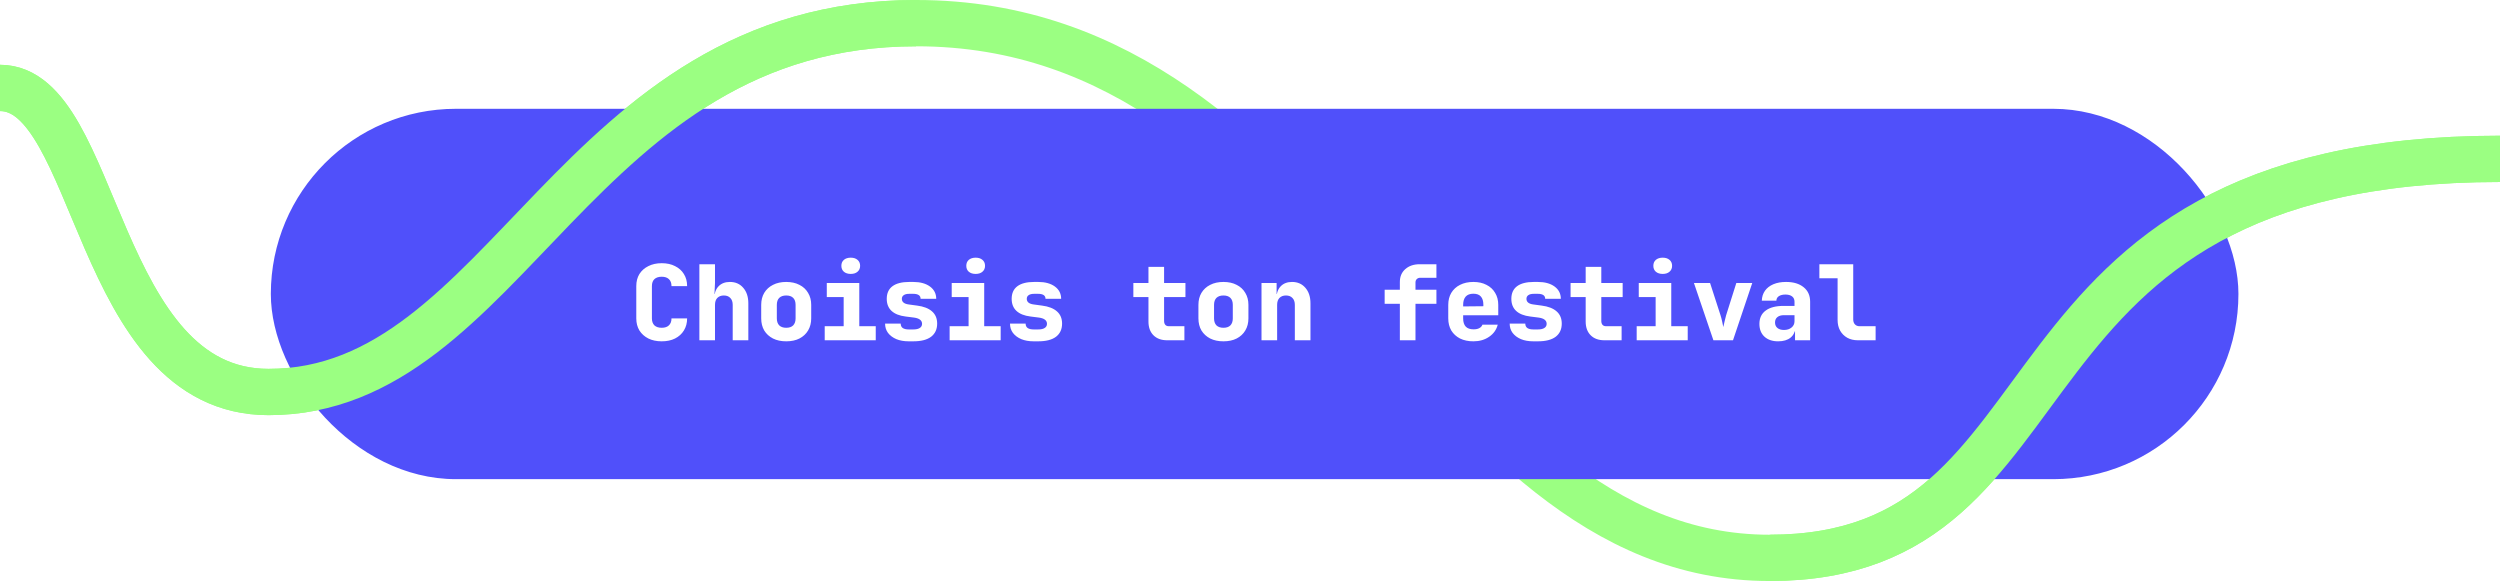 <svg width="1080" height="251" viewBox="0 0 1080 251" fill="none" xmlns="http://www.w3.org/2000/svg">
<path d="M0 37.988C42.583 37.988 41.045 169.345 116.009 169.345C219.536 169.345 248.129 10 395.802 10C574.157 10 616.374 241 764.494 241C903.802 241 852.448 68.627 1080 68.627" stroke="#9BFF82" stroke-width="20"/>
<g filter="url(#filter0_d_301_239)">
<rect x="115" y="43" width="850" height="160" rx="80" fill="#5050FA"/>
<path d="M283.856 143.45C281.666 143.45 279.746 143.045 278.096 142.235C276.446 141.395 275.156 140.24 274.226 138.77C273.326 137.27 272.876 135.53 272.876 133.55V119.6C272.876 117.59 273.326 115.85 274.226 114.38C275.156 112.91 276.446 111.77 278.096 110.96C279.746 110.12 281.666 109.7 283.856 109.7C286.076 109.7 287.996 110.12 289.616 110.96C291.266 111.77 292.541 112.91 293.441 114.38C294.371 115.85 294.836 117.59 294.836 119.6H288.086C288.086 118.28 287.711 117.275 286.961 116.585C286.241 115.895 285.206 115.55 283.856 115.55C282.506 115.55 281.456 115.895 280.706 116.585C279.986 117.275 279.626 118.28 279.626 119.6V133.55C279.626 134.84 279.986 135.845 280.706 136.565C281.456 137.255 282.506 137.6 283.856 137.6C285.206 137.6 286.241 137.255 286.961 136.565C287.711 135.845 288.086 134.84 288.086 133.55H294.836C294.836 135.53 294.371 137.27 293.441 138.77C292.541 140.24 291.266 141.395 289.616 142.235C287.996 143.045 286.076 143.45 283.856 143.45ZM300.128 143V110.15H306.878V118.25L306.653 122.975H308.633L306.653 124.55C306.653 122.51 307.253 120.875 308.453 119.645C309.653 118.415 311.273 117.8 313.313 117.8C315.713 117.8 317.633 118.64 319.073 120.32C320.543 122 321.278 124.235 321.278 127.025V143H314.528V127.7C314.528 126.41 314.183 125.42 313.493 124.73C312.833 124.01 311.903 123.65 310.703 123.65C309.503 123.65 308.558 124.01 307.868 124.73C307.208 125.42 306.878 126.41 306.878 127.7V143H300.128ZM337.641 143.45C335.451 143.45 333.546 143.045 331.926 142.235C330.306 141.395 329.046 140.24 328.146 138.77C327.276 137.27 326.841 135.53 326.841 133.55V127.7C326.841 125.72 327.276 123.995 328.146 122.525C329.046 121.025 330.306 119.87 331.926 119.06C333.546 118.22 335.451 117.8 337.641 117.8C339.861 117.8 341.766 118.22 343.356 119.06C344.976 119.87 346.221 121.025 347.091 122.525C347.991 123.995 348.441 125.72 348.441 127.7V133.55C348.441 135.53 347.991 137.27 347.091 138.77C346.221 140.24 344.976 141.395 343.356 142.235C341.766 143.045 339.861 143.45 337.641 143.45ZM337.641 137.6C338.961 137.6 339.966 137.255 340.656 136.565C341.346 135.845 341.691 134.84 341.691 133.55V127.7C341.691 126.38 341.346 125.375 340.656 124.685C339.966 123.995 338.961 123.65 337.641 123.65C336.351 123.65 335.346 123.995 334.626 124.685C333.936 125.375 333.591 126.38 333.591 127.7V133.55C333.591 134.84 333.936 135.845 334.626 136.565C335.346 137.255 336.351 137.6 337.641 137.6ZM354.273 143V136.925H362.463V124.325H355.173V118.25H369.213V136.925H376.323V143H354.273ZM365.523 114.335C364.293 114.335 363.303 114.02 362.553 113.39C361.833 112.76 361.473 111.905 361.473 110.825C361.473 109.745 361.833 108.89 362.553 108.26C363.303 107.63 364.293 107.315 365.523 107.315C366.753 107.315 367.728 107.63 368.448 108.26C369.198 108.89 369.573 109.745 369.573 110.825C369.573 111.905 369.198 112.76 368.448 113.39C367.728 114.02 366.753 114.335 365.523 114.335ZM390.57 143.45C388.53 143.45 386.745 143.135 385.215 142.505C383.685 141.845 382.485 140.945 381.615 139.805C380.775 138.665 380.355 137.33 380.355 135.8H387.105C387.105 136.64 387.39 137.27 387.96 137.69C388.56 138.11 389.43 138.32 390.57 138.32H392.55C393.78 138.32 394.71 138.11 395.34 137.69C396 137.27 396.33 136.67 396.33 135.89C396.33 135.14 396.03 134.54 395.43 134.09C394.83 133.64 393.96 133.34 392.82 133.19L389.265 132.74C386.565 132.41 384.525 131.6 383.145 130.31C381.765 129.02 381.075 127.28 381.075 125.09C381.075 122.69 381.9 120.875 383.55 119.645C385.2 118.415 387.615 117.8 390.795 117.8H392.505C395.535 117.8 397.95 118.46 399.75 119.78C401.55 121.1 402.45 122.87 402.45 125.09H395.7C395.7 124.37 395.43 123.83 394.89 123.47C394.35 123.11 393.555 122.93 392.505 122.93H390.795C389.745 122.93 388.95 123.125 388.41 123.515C387.87 123.875 387.6 124.4 387.6 125.09C387.6 126.44 388.575 127.25 390.525 127.52L394.17 128.015C397.02 128.375 399.18 129.215 400.65 130.535C402.12 131.825 402.855 133.58 402.855 135.8C402.855 138.23 401.985 140.12 400.245 141.47C398.505 142.79 395.94 143.45 392.55 143.45H390.57ZM408.238 143V136.925H416.428V124.325H409.138V118.25H423.178V136.925H430.288V143H408.238ZM419.488 114.335C418.258 114.335 417.268 114.02 416.518 113.39C415.798 112.76 415.438 111.905 415.438 110.825C415.438 109.745 415.798 108.89 416.518 108.26C417.268 107.63 418.258 107.315 419.488 107.315C420.718 107.315 421.693 107.63 422.413 108.26C423.163 108.89 423.538 109.745 423.538 110.825C423.538 111.905 423.163 112.76 422.413 113.39C421.693 114.02 420.718 114.335 419.488 114.335ZM444.535 143.45C442.495 143.45 440.71 143.135 439.18 142.505C437.65 141.845 436.45 140.945 435.58 139.805C434.74 138.665 434.32 137.33 434.32 135.8H441.07C441.07 136.64 441.355 137.27 441.925 137.69C442.525 138.11 443.395 138.32 444.535 138.32H446.515C447.745 138.32 448.675 138.11 449.305 137.69C449.965 137.27 450.295 136.67 450.295 135.89C450.295 135.14 449.995 134.54 449.395 134.09C448.795 133.64 447.925 133.34 446.785 133.19L443.23 132.74C440.53 132.41 438.49 131.6 437.11 130.31C435.73 129.02 435.04 127.28 435.04 125.09C435.04 122.69 435.865 120.875 437.515 119.645C439.165 118.415 441.58 117.8 444.76 117.8H446.47C449.5 117.8 451.915 118.46 453.715 119.78C455.515 121.1 456.415 122.87 456.415 125.09H449.665C449.665 124.37 449.395 123.83 448.855 123.47C448.315 123.11 447.52 122.93 446.47 122.93H444.76C443.71 122.93 442.915 123.125 442.375 123.515C441.835 123.875 441.565 124.4 441.565 125.09C441.565 126.44 442.54 127.25 444.49 127.52L448.135 128.015C450.985 128.375 453.145 129.215 454.615 130.535C456.085 131.825 456.82 133.58 456.82 135.8C456.82 138.23 455.95 140.12 454.21 141.47C452.47 142.79 449.905 143.45 446.515 143.45H444.535ZM502.235 143C499.715 143 497.735 142.28 496.295 140.84C494.855 139.4 494.135 137.42 494.135 134.9V124.325H487.61V118.25H494.135V111.275H500.885V118.25H510.11V124.325H500.885V134.675C500.885 135.335 501.05 135.875 501.38 136.295C501.74 136.715 502.25 136.925 502.91 136.925H509.66V143H502.235ZM526.518 143.45C524.328 143.45 522.423 143.045 520.803 142.235C519.183 141.395 517.923 140.24 517.023 138.77C516.153 137.27 515.718 135.53 515.718 133.55V127.7C515.718 125.72 516.153 123.995 517.023 122.525C517.923 121.025 519.183 119.87 520.803 119.06C522.423 118.22 524.328 117.8 526.518 117.8C528.738 117.8 530.643 118.22 532.233 119.06C533.853 119.87 535.098 121.025 535.968 122.525C536.868 123.995 537.318 125.72 537.318 127.7V133.55C537.318 135.53 536.868 137.27 535.968 138.77C535.098 140.24 533.853 141.395 532.233 142.235C530.643 143.045 528.738 143.45 526.518 143.45ZM526.518 137.6C527.838 137.6 528.843 137.255 529.533 136.565C530.223 135.845 530.568 134.84 530.568 133.55V127.7C530.568 126.38 530.223 125.375 529.533 124.685C528.843 123.995 527.838 123.65 526.518 123.65C525.228 123.65 524.223 123.995 523.503 124.685C522.813 125.375 522.468 126.38 522.468 127.7V133.55C522.468 134.84 522.813 135.845 523.503 136.565C524.223 137.255 525.228 137.6 526.518 137.6ZM542.97 143V118.25H549.495V122.975H551.475L549.495 124.55C549.495 122.51 550.095 120.875 551.295 119.645C552.495 118.415 554.115 117.8 556.155 117.8C558.555 117.8 560.475 118.64 561.915 120.32C563.385 122 564.12 124.235 564.12 127.025V143H557.37V127.7C557.37 126.41 557.025 125.42 556.335 124.73C555.675 124.01 554.745 123.65 553.545 123.65C552.345 123.65 551.4 124.01 550.71 124.73C550.05 125.42 549.72 126.41 549.72 127.7V143H542.97ZM602.74 143V127.25H596.17V121.175H602.74V117.8C602.74 115.49 603.52 113.645 605.08 112.265C606.67 110.855 608.74 110.15 611.29 110.15H618.535V116H611.515C610.915 116 610.42 116.195 610.03 116.585C609.67 116.945 609.49 117.425 609.49 118.025V121.175H618.535V127.25H609.49V143H602.74ZM634.492 143.45C632.302 143.45 630.382 143.045 628.732 142.235C627.112 141.395 625.852 140.24 624.952 138.77C624.082 137.27 623.647 135.53 623.647 133.55V127.7C623.647 125.72 624.082 123.995 624.952 122.525C625.852 121.025 627.112 119.87 628.732 119.06C630.382 118.22 632.302 117.8 634.492 117.8C636.682 117.8 638.572 118.22 640.162 119.06C641.782 119.87 643.027 121.025 643.897 122.525C644.797 123.995 645.247 125.72 645.247 127.7V132.2H630.082V133.55C630.082 135.11 630.457 136.295 631.207 137.105C631.957 137.885 633.082 138.275 634.582 138.275C635.632 138.275 636.472 138.095 637.102 137.735C637.762 137.375 638.197 136.88 638.407 136.25H645.022C644.482 138.41 643.252 140.15 641.332 141.47C639.442 142.79 637.162 143.45 634.492 143.45ZM638.812 128.735V127.61C638.812 126.08 638.452 124.91 637.732 124.1C637.042 123.29 635.962 122.885 634.492 122.885C633.022 122.885 631.912 123.305 631.162 124.145C630.442 124.985 630.082 126.17 630.082 127.7V128.375L639.262 128.285L638.812 128.735ZM660.395 143.45C658.355 143.45 656.57 143.135 655.04 142.505C653.51 141.845 652.31 140.945 651.44 139.805C650.6 138.665 650.18 137.33 650.18 135.8H656.93C656.93 136.64 657.215 137.27 657.785 137.69C658.385 138.11 659.255 138.32 660.395 138.32H662.375C663.605 138.32 664.535 138.11 665.165 137.69C665.825 137.27 666.155 136.67 666.155 135.89C666.155 135.14 665.855 134.54 665.255 134.09C664.655 133.64 663.785 133.34 662.645 133.19L659.09 132.74C656.39 132.41 654.35 131.6 652.97 130.31C651.59 129.02 650.9 127.28 650.9 125.09C650.9 122.69 651.725 120.875 653.375 119.645C655.025 118.415 657.44 117.8 660.62 117.8H662.33C665.36 117.8 667.775 118.46 669.575 119.78C671.375 121.1 672.275 122.87 672.275 125.09H665.525C665.525 124.37 665.255 123.83 664.715 123.47C664.175 123.11 663.38 122.93 662.33 122.93H660.62C659.57 122.93 658.775 123.125 658.235 123.515C657.695 123.875 657.425 124.4 657.425 125.09C657.425 126.44 658.4 127.25 660.35 127.52L663.995 128.015C666.845 128.375 669.005 129.215 670.475 130.535C671.945 131.825 672.68 133.58 672.68 135.8C672.68 138.23 671.81 140.12 670.07 141.47C668.33 142.79 665.765 143.45 662.375 143.45H660.395ZM691.112 143C688.592 143 686.612 142.28 685.172 140.84C683.732 139.4 683.012 137.42 683.012 134.9V124.325H676.487V118.25H683.012V111.275H689.762V118.25H698.987V124.325H689.762V134.675C689.762 135.335 689.927 135.875 690.257 136.295C690.617 136.715 691.127 136.925 691.787 136.925H698.537V143H691.112ZM705.045 143V136.925H713.235V124.325H705.945V118.25H719.985V136.925H727.095V143H705.045ZM716.295 114.335C715.065 114.335 714.075 114.02 713.325 113.39C712.605 112.76 712.245 111.905 712.245 110.825C712.245 109.745 712.605 108.89 713.325 108.26C714.075 107.63 715.065 107.315 716.295 107.315C717.525 107.315 718.5 107.63 719.22 108.26C719.97 108.89 720.345 109.745 720.345 110.825C720.345 111.905 719.97 112.76 719.22 113.39C718.5 114.02 717.525 114.335 716.295 114.335ZM738.192 143L729.777 118.25H736.752L741.252 132.155C741.522 132.995 741.762 133.91 741.972 134.9C742.182 135.89 742.347 136.685 742.467 137.285C742.617 136.685 742.797 135.89 743.007 134.9C743.217 133.91 743.442 133.01 743.682 132.2L748.092 118.25H754.977L746.652 143H738.192ZM766.164 143.45C763.674 143.45 761.694 142.775 760.224 141.425C758.784 140.075 758.064 138.245 758.064 135.935C758.064 133.415 758.964 131.495 760.764 130.175C762.564 128.825 765.144 128.15 768.504 128.15H773.229V126.35C773.229 125.36 772.884 124.595 772.194 124.055C771.504 123.515 770.544 123.245 769.314 123.245C768.114 123.245 767.154 123.485 766.434 123.965C765.744 124.445 765.399 125.09 765.399 125.9H759.099C759.159 124.25 759.609 122.825 760.449 121.625C761.319 120.395 762.534 119.45 764.094 118.79C765.654 118.13 767.484 117.8 769.584 117.8C772.794 117.8 775.329 118.565 777.189 120.095C779.049 121.595 779.979 123.68 779.979 126.35V143H773.454V139.175H772.374L773.544 137.375C773.544 139.235 772.884 140.72 771.564 141.83C770.244 142.91 768.444 143.45 766.164 143.45ZM768.684 138.545C770.004 138.545 771.084 138.2 771.924 137.51C772.794 136.82 773.229 135.905 773.229 134.765V132.155H768.639C767.439 132.155 766.494 132.44 765.804 133.01C765.144 133.55 764.814 134.315 764.814 135.305C764.814 136.325 765.159 137.12 765.849 137.69C766.539 138.26 767.484 138.545 768.684 138.545ZM800.617 143C798.877 143 797.347 142.64 796.027 141.92C794.707 141.17 793.672 140.135 792.922 138.815C792.202 137.495 791.842 135.965 791.842 134.225V116.225H783.967V110.15H798.592V134C798.592 134.87 798.832 135.575 799.312 136.115C799.822 136.655 800.482 136.925 801.292 136.925H808.267V143H800.617Z" fill="white"/>
</g>
<path d="M0 37.988C42.583 37.988 41.045 169.345 116.009 169.345C219.536 169.345 248.129 10 395.802 10M764.494 241C903.802 241 852.448 68.627 1080 68.627" stroke="#9BFF82" stroke-width="20"/>
<defs>
<filter id="filter0_d_301_239" x="101" y="31" width="882" height="192" filterUnits="userSpaceOnUse" color-interpolation-filters="sRGB">
<feFlood flood-opacity="0" result="BackgroundImageFix"/>
<feColorMatrix in="SourceAlpha" type="matrix" values="0 0 0 0 0 0 0 0 0 0 0 0 0 0 0 0 0 0 127 0" result="hardAlpha"/>
<feOffset dx="2" dy="4"/>
<feGaussianBlur stdDeviation="8"/>
<feComposite in2="hardAlpha" operator="out"/>
<feColorMatrix type="matrix" values="0 0 0 0 0 0 0 0 0 0 0 0 0 0 0 0 0 0 0.3 0"/>
<feBlend mode="normal" in2="BackgroundImageFix" result="effect1_dropShadow_301_239"/>
<feBlend mode="normal" in="SourceGraphic" in2="effect1_dropShadow_301_239" result="shape"/>
</filter>
</defs>
</svg>
